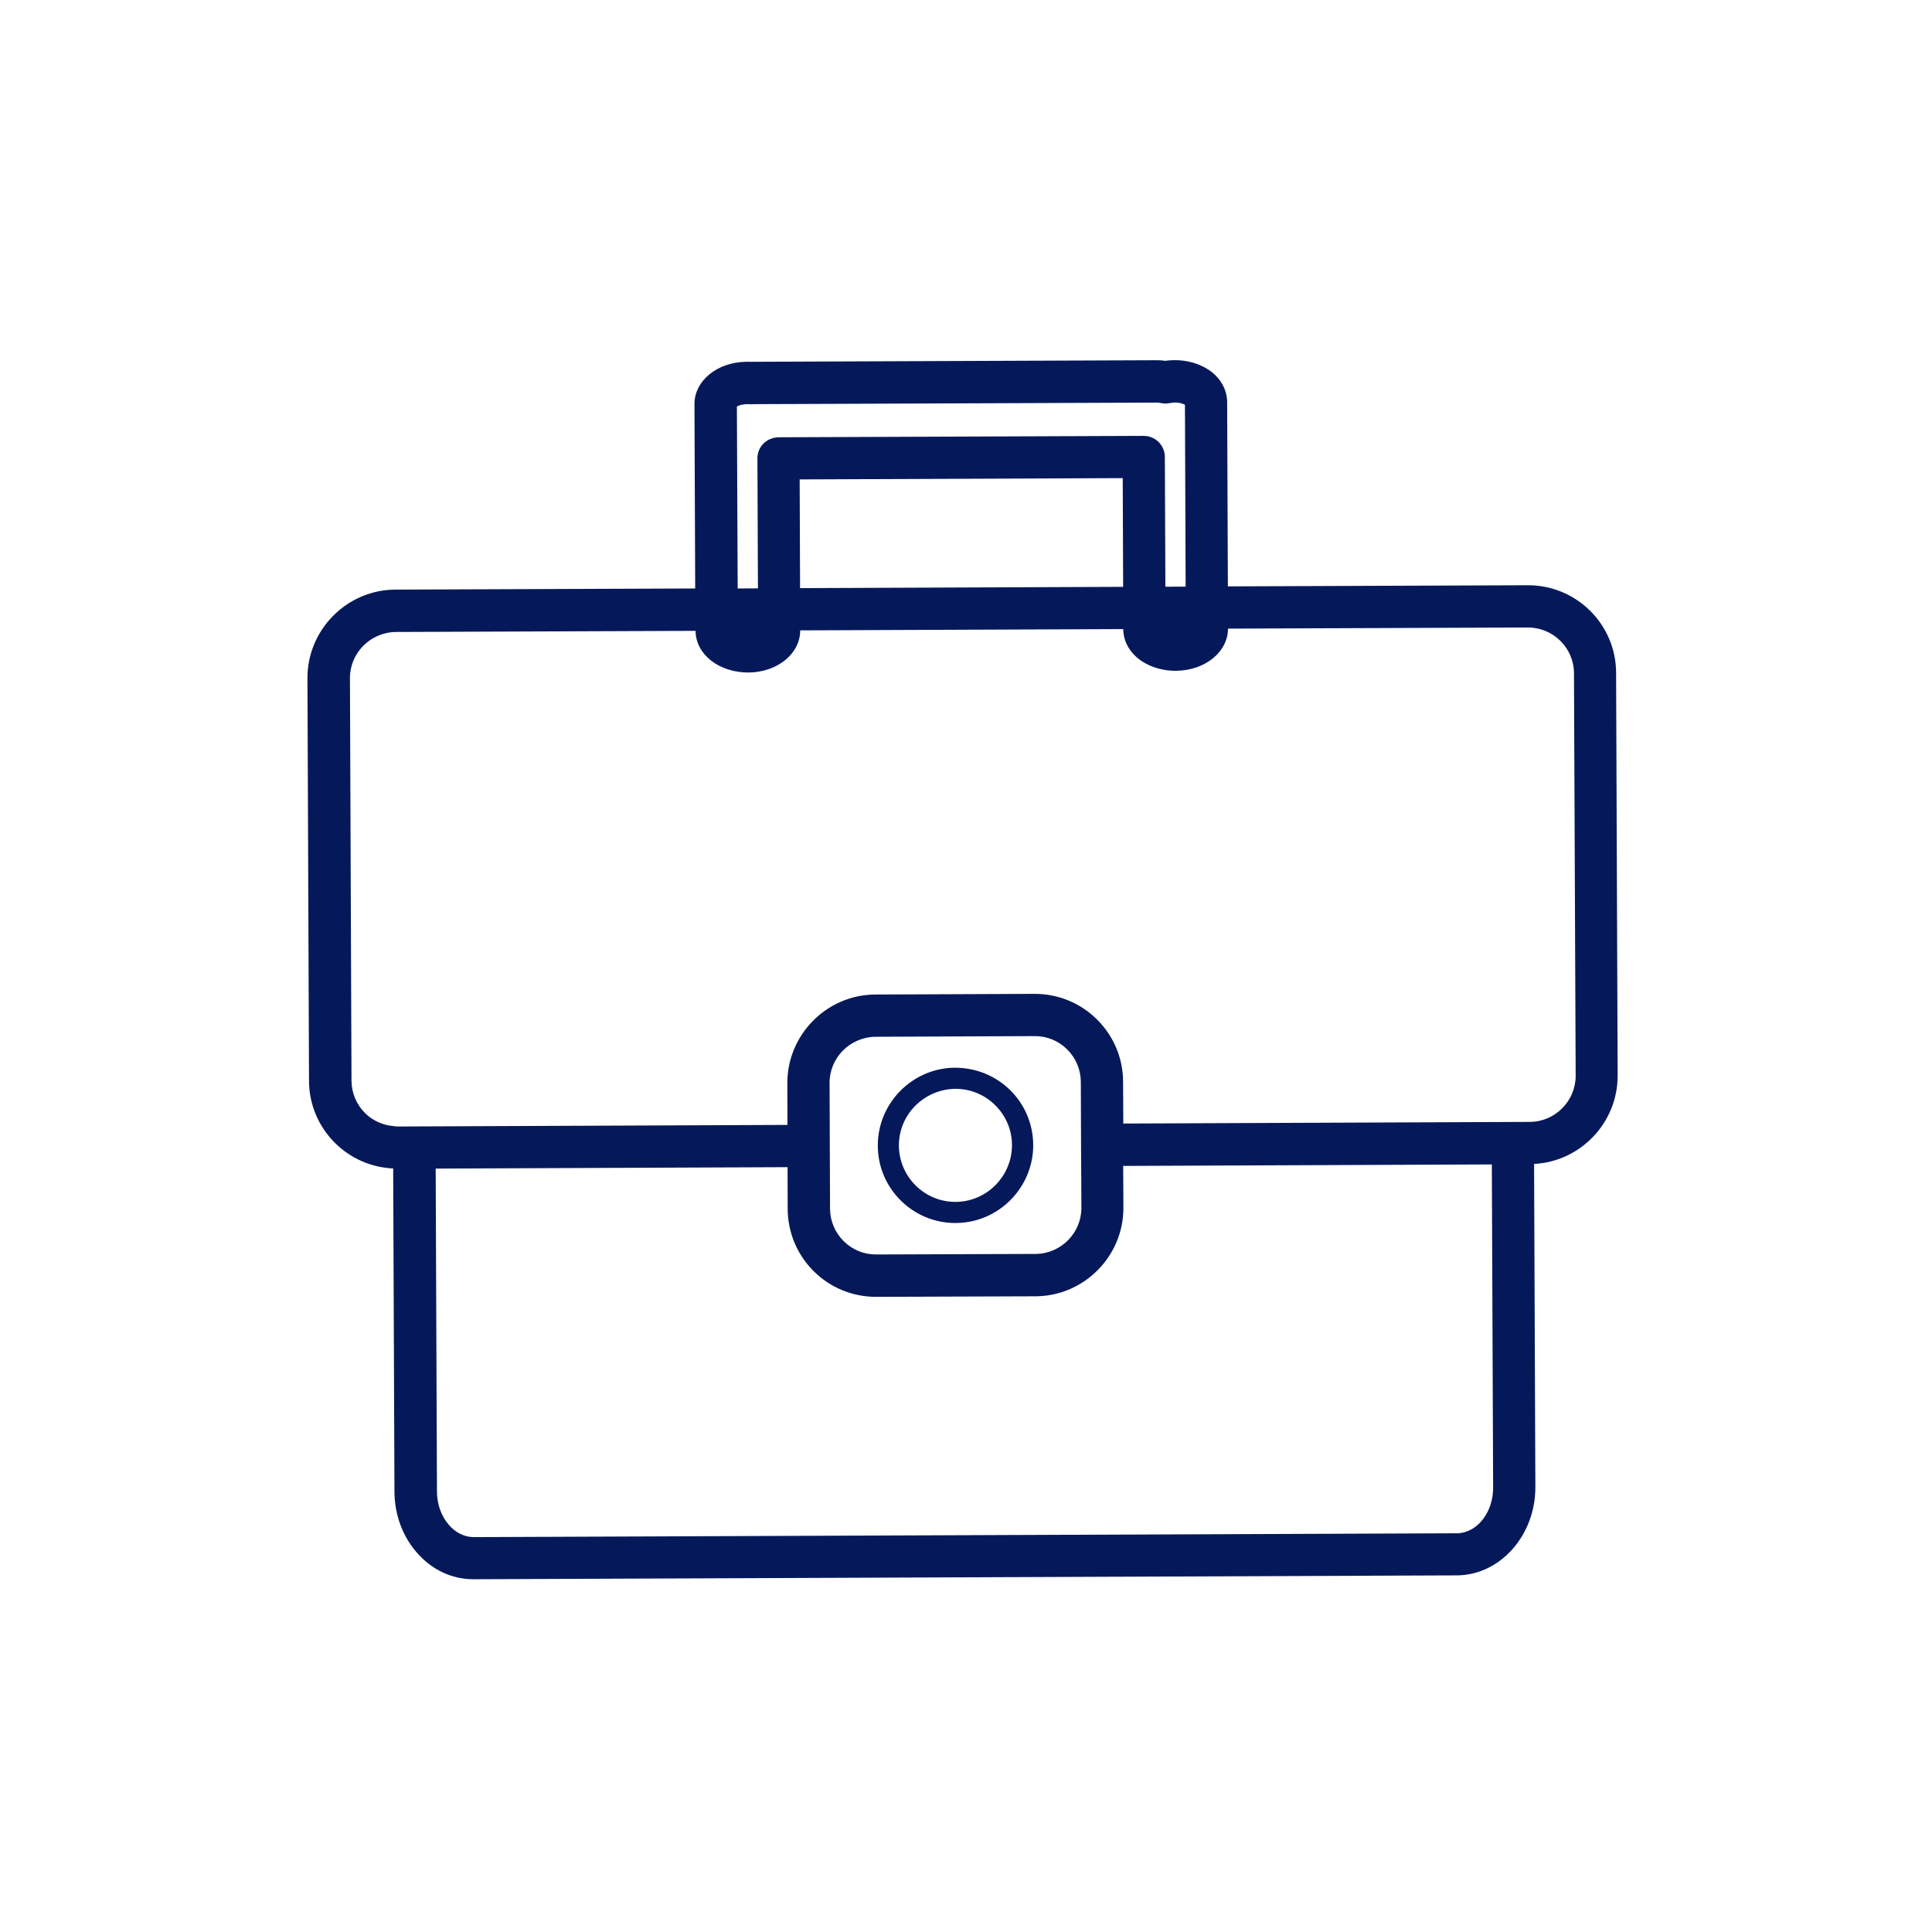 <svg width="128" height="128" viewBox="0 0 128 128" fill="none" xmlns="http://www.w3.org/2000/svg">
<path d="M63.211 70.739C60.413 70.787 58.148 73.107 58.156 75.906C58.164 78.747 60.484 81.044 63.325 81.028C63.325 81.028 63.39 81.026 63.399 81.026C66.197 80.977 68.462 78.657 68.454 75.858C68.446 74.484 67.905 73.192 66.933 72.23C65.945 71.259 64.651 70.73 63.211 70.739ZM63.366 79.627L63.316 79.628C61.25 79.639 59.566 77.965 59.555 75.898C59.544 73.857 61.202 72.173 63.285 72.137C64.281 72.136 65.226 72.515 65.938 73.227C66.65 73.93 67.045 74.87 67.046 75.867C67.049 77.908 65.399 79.592 63.366 79.627Z" fill="#05195A"/>
<path d="M101.215 38.774L81.35 38.849L81.302 26.633C81.295 25.793 80.845 25.011 80.071 24.497C79.446 24.088 78.652 23.855 77.829 23.861C77.82 23.861 77.754 23.863 77.746 23.863C77.565 23.866 77.384 23.877 77.195 23.905C77.006 23.875 76.816 23.862 76.618 23.866L49.962 23.969C49.954 23.969 49.897 23.97 49.888 23.97C49.831 23.971 49.773 23.972 49.716 23.973C49.633 23.966 49.534 23.968 49.411 23.97C47.502 24.004 46.008 25.232 46.01 26.771L46.059 38.988L26.195 39.063C26.186 39.063 26.12 39.064 26.112 39.064C22.935 39.12 20.363 41.75 20.369 44.927L20.473 71.6C20.475 73.164 21.093 74.627 22.199 75.727C23.238 76.755 24.599 77.348 26.049 77.414L26.134 98.809C26.136 100.332 26.663 101.772 27.613 102.859C28.612 104.01 29.949 104.637 31.389 104.629L96.523 104.373C96.531 104.372 96.58 104.372 96.58 104.372C99.428 104.322 101.737 101.688 101.722 98.511L101.637 77.115C104.722 76.954 107.179 74.376 107.174 71.264L107.071 44.591C107.073 41.372 104.442 38.759 101.215 38.774ZM48.821 26.936C48.926 26.868 49.155 26.782 49.501 26.776C49.526 26.767 49.608 26.782 49.658 26.782C49.724 26.789 49.798 26.787 49.863 26.778L49.97 26.776L76.643 26.673C76.725 26.671 76.808 26.678 76.898 26.701C77.097 26.747 77.294 26.744 77.491 26.707C77.598 26.689 77.689 26.679 77.837 26.668C78.166 26.663 78.398 26.757 78.506 26.821L78.552 38.865L77.21 38.872L77.175 30.27C77.17 29.496 76.541 28.873 75.767 28.878L51.573 28.971C51.219 28.977 50.843 29.124 50.584 29.383C50.325 29.643 50.175 30 50.181 30.378L50.216 38.981L48.874 38.988L48.821 26.936ZM53.007 38.965L52.98 31.762L74.384 31.677L74.411 38.88L53.007 38.965ZM96.548 101.581L96.523 101.582L31.39 101.838C30.781 101.84 30.191 101.554 29.738 101.027C29.233 100.443 28.948 99.649 28.95 98.801L28.865 77.422L52.178 77.328L52.185 80.094C52.196 81.658 52.806 83.121 53.912 84.222C55.018 85.322 56.494 85.922 58.05 85.919L68.604 85.883C68.612 85.883 68.678 85.882 68.686 85.882C71.863 85.826 74.443 83.196 74.429 80.01L74.413 77.245L98.838 77.147L98.924 98.527C98.944 100.181 97.873 101.558 96.548 101.581ZM71.622 75.811L71.631 77.252L71.646 80.018C71.65 81.673 70.308 83.046 68.653 83.075L68.612 83.076L58.05 83.112C57.235 83.118 56.472 82.802 55.894 82.228C55.316 81.653 54.998 80.893 54.992 80.078L54.962 71.747C54.958 70.092 56.292 68.719 57.996 68.689L68.55 68.645C69.365 68.639 70.128 68.955 70.706 69.529C71.284 70.104 71.602 70.864 71.608 71.679L71.622 75.811ZM104.392 71.271C104.396 72.926 103.053 74.299 101.399 74.328L101.358 74.329L74.422 74.437L74.407 71.671C74.404 70.107 73.786 68.644 72.68 67.544C71.574 66.443 70.098 65.843 68.542 65.846L57.989 65.89C57.98 65.89 57.914 65.891 57.906 65.891C54.729 65.947 52.157 68.577 52.163 71.763L52.17 74.529L28.857 74.623L26.346 74.634C26.247 74.636 26.156 74.613 26.058 74.606C25.357 74.544 24.701 74.251 24.19 73.75C23.612 73.175 23.294 72.415 23.288 71.6L23.185 44.928C23.181 43.273 24.523 41.899 26.219 41.87L46.083 41.795C46.094 43.35 47.622 44.567 49.622 44.557C51.532 44.523 53.017 43.295 53.015 41.764L74.418 41.679C74.425 42.519 74.875 43.293 75.649 43.806C76.274 44.215 77.068 44.448 77.9 44.442C77.908 44.442 77.957 44.441 77.957 44.441C79.867 44.408 81.352 43.18 81.358 41.648L101.223 41.573C102.902 41.569 104.276 42.928 104.28 44.607L104.392 71.271Z" fill="#05195A"/>
</svg>

